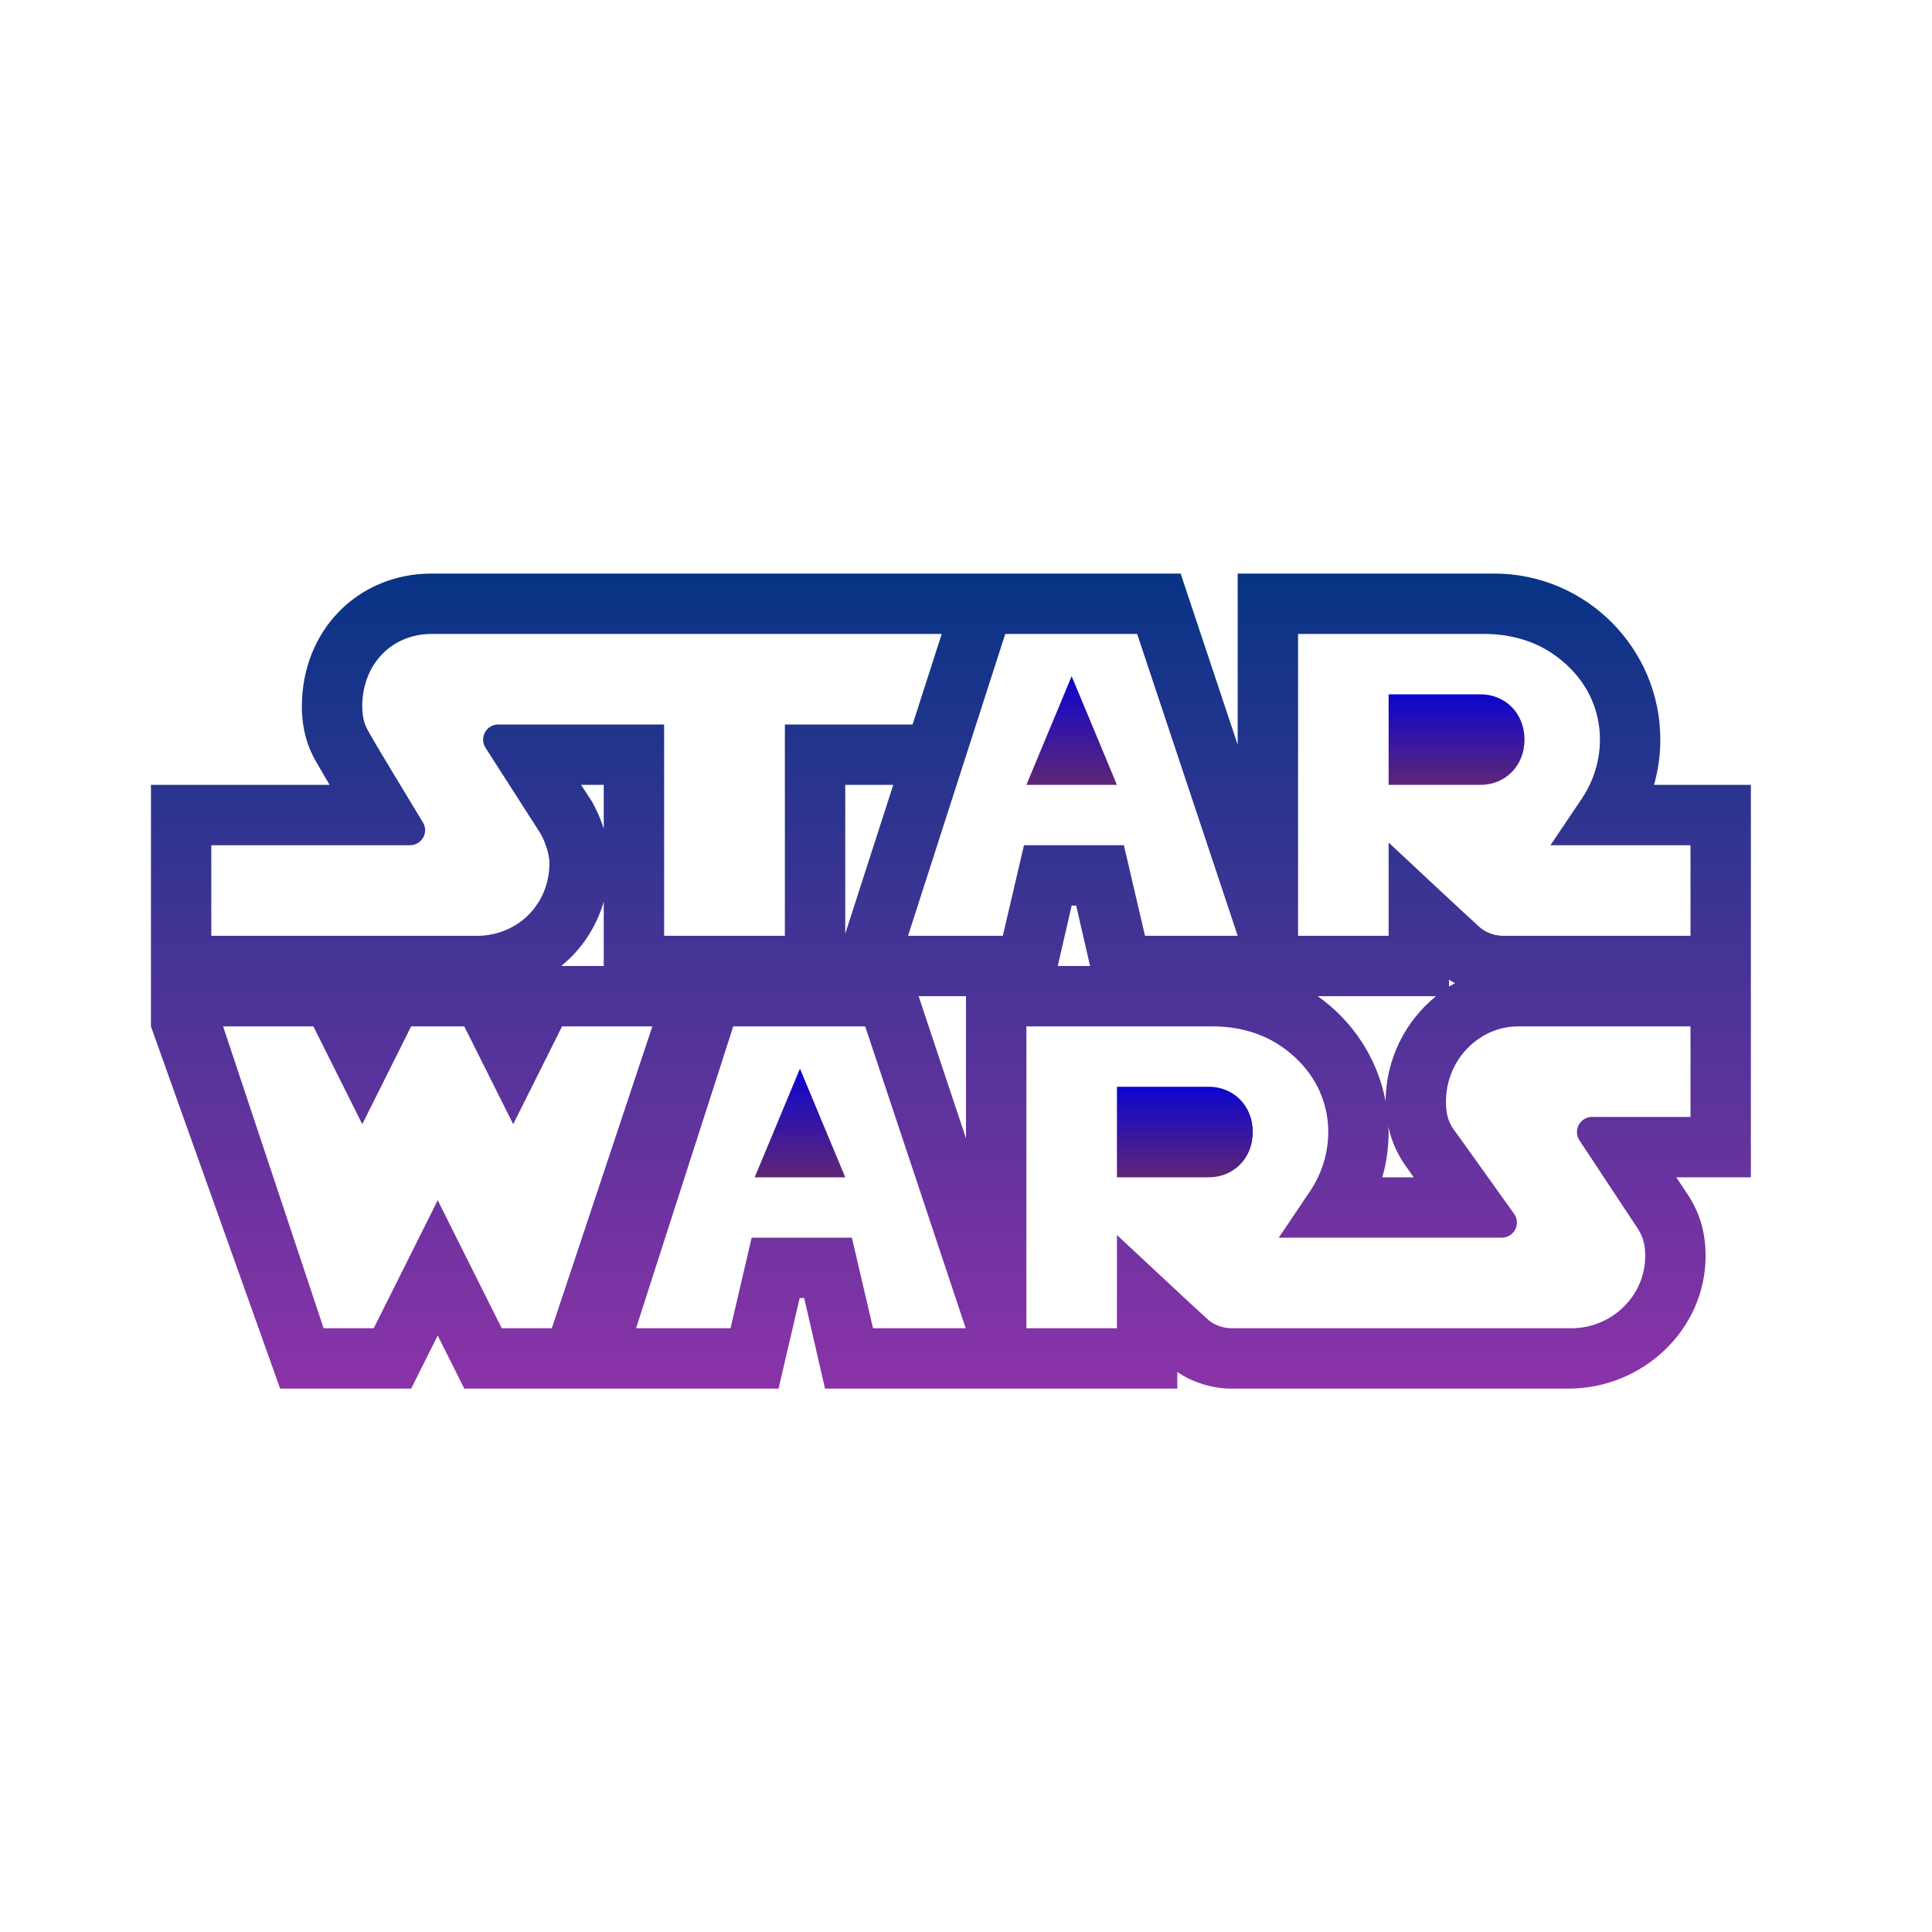 <svg xmlns="http://www.w3.org/2000/svg" xmlns:xlink="http://www.w3.org/1999/xlink" viewBox="0,0,256,256" width="64px" height="64px" fill-rule="nonzero"><defs><linearGradient x1="48.25" y1="23" x2="48.25" y2="26" gradientUnits="userSpaceOnUse" id="color-1"><stop offset="0" stop-color="#0c05cf"></stop><stop offset="1" stop-color="#5f2677"></stop></linearGradient><linearGradient x1="39.25" y1="36" x2="39.25" y2="39" gradientUnits="userSpaceOnUse" id="color-2"><stop offset="0" stop-color="#0c05cf"></stop><stop offset="1" stop-color="#5f2677"></stop></linearGradient><linearGradient x1="26.5" y1="35.4" x2="26.5" y2="39" gradientUnits="userSpaceOnUse" id="color-3"><stop offset="0" stop-color="#0c05cf"></stop><stop offset="1" stop-color="#5f2677"></stop></linearGradient><linearGradient x1="35.5" y1="22.4" x2="35.5" y2="26" gradientUnits="userSpaceOnUse" id="color-4"><stop offset="0" stop-color="#0c05cf"></stop><stop offset="1" stop-color="#5f2677"></stop></linearGradient><linearGradient x1="31.5" y1="19" x2="31.5" y2="46" gradientUnits="userSpaceOnUse" id="color-5"><stop offset="0" stop-color="#073485"></stop><stop offset="1" stop-color="#8b33a8"></stop></linearGradient></defs><g fill="none" fill-rule="nonzero" stroke="none" stroke-width="1" stroke-linecap="butt" stroke-linejoin="miter" stroke-miterlimit="10" stroke-dasharray="" stroke-dashoffset="0" font-family="none" font-weight="none" font-size="none" text-anchor="none" style="mix-blend-mode: normal"><g transform="scale(4,4)"><path d="M49.044,23h-3.044v3h3.044c0.794,0 1.456,-0.6 1.456,-1.5c0,-0.9 -0.662,-1.5 -1.456,-1.5z" fill="url(#color-1)"></path><path d="M40.044,36h-3.044v3h3.044c0.794,0 1.456,-0.6 1.456,-1.5c0,-0.9 -0.662,-1.5 -1.456,-1.5z" fill="url(#color-2)"></path><path d="M25,39h3l-1.5,-3.6z" fill="url(#color-3)"></path><path d="M34,26h3l-1.5,-3.6z" fill="url(#color-4)"></path><path d="M58,26h-3.21c0.14,-0.48 0.21,-0.99 0.21,-1.5c0,-3.03 -2.47,-5.5 -5.5,-5.5h-8.5v5.67l-1.89,-5.67h-24.81c-2.45,0 -4.3,1.89 -4.3,4.4c0,1.04 0.36,1.65 0.53,1.93c0.08,0.14 0.22,0.39 0.39,0.67h-5.92v8l4.28,12h4.34l0.88,-1.76l0.88,1.76h10.41l0.7,-3h0.15l0.69,3h11.67v-0.55c0.52,0.35 1.16,0.55 1.8,0.55h11.157c2.455,0 4.546,-1.95 4.543,-4.405c-0.001,-1.037 -0.36,-1.646 -0.54,-1.945l-0.43,-0.65h2.47zM7,28h6.581c0.39,0 0.632,-0.423 0.429,-0.756c-0.601,-0.99 -1.598,-2.636 -1.77,-2.954c-0.1,-0.17 -0.24,-0.4 -0.24,-0.89c0,-1.39 0.97,-2.4 2.3,-2.4h16.896l-0.966,3h-4.23v7h-4v-7h-5.496c-0.395,0 -0.634,0.437 -0.421,0.77l1.827,2.85c0.06,0.1 0.29,0.57 0.29,0.98c0,1.35 -1.05,2.4 -2.4,2.4h-8.8zM29.59,26l-1.59,4.93v-4.93zM19.62,26.57l-0.37,-0.57h0.75v1.45c-0.15,-0.47 -0.34,-0.8 -0.38,-0.88zM20,29.87v2.13h-1.41c0.67,-0.54 1.16,-1.28 1.41,-2.13zM16.62,44l-2.12,-4.24l-2.12,4.24h-1.66l-3.33,-10h2.99l1.62,3.24l1.62,-3.24h1.76l1.62,3.24l1.62,-3.24h2.99l-3.33,10zM28.92,44l-0.7,-3h-3.32l-0.7,3h-3.13l3.22,-10h4.37l3.33,10zM32,37.71l-1.57,-4.71h1.57zM33.22,31h-3.14l3.22,-10h4.37l3.33,10h-3.07l-0.7,-3h-3.31zM36.11,32h-1.07l0.46,-2h0.15zM56,37h-3.261c-0.398,0 -0.637,0.443 -0.417,0.776l1.938,2.934c0.103,0.175 0.248,0.413 0.24,0.931c-0.021,1.315 -1.129,2.359 -2.445,2.359h-11.255c-0.38,0 -0.68,-0.18 -0.81,-0.31c-0.35,-0.31 -2.99,-2.78 -2.99,-2.78v3.09h-3v-10h6.171c0.793,0 1.588,0.2 2.245,0.643c1.831,1.235 1.95,3.363 0.994,4.797l-1.05,1.56h7.389c0.407,0 0.643,-0.459 0.407,-0.79c-0.76,-1.065 -2.02,-2.83 -2.027,-2.83c-0.1,-0.16 -0.23,-0.39 -0.23,-0.88c0,-1.38 1.08,-2.5 2.4,-2.5h5.701zM45.99,37.32c0.12,0.55 0.33,0.92 0.47,1.15c0,0 0.15,0.22 0.37,0.53h-1.04c0.14,-0.48 0.21,-0.99 0.21,-1.5c0,-0.06 -0.01,-0.12 -0.01,-0.18zM45.9,36.48c-0.27,-1.43 -1.1,-2.67 -2.25,-3.48h3.92c-1.01,0.82 -1.66,2.07 -1.67,3.48zM48,32.68v-0.23c0.06,0.05 0.14,0.08 0.2,0.12c-0.06,0.04 -0.13,0.07 -0.2,0.11zM56,31h-6.2c-0.38,0 -0.68,-0.18 -0.81,-0.31c-0.35,-0.31 -2.99,-2.78 -2.99,-2.78v3.09h-3v-10h6.171c0.793,0 1.588,0.2 2.245,0.643c1.831,1.235 1.95,3.363 0.994,4.797l-1.05,1.56h4.64z" fill="url(#color-5)"></path></g></g></svg>